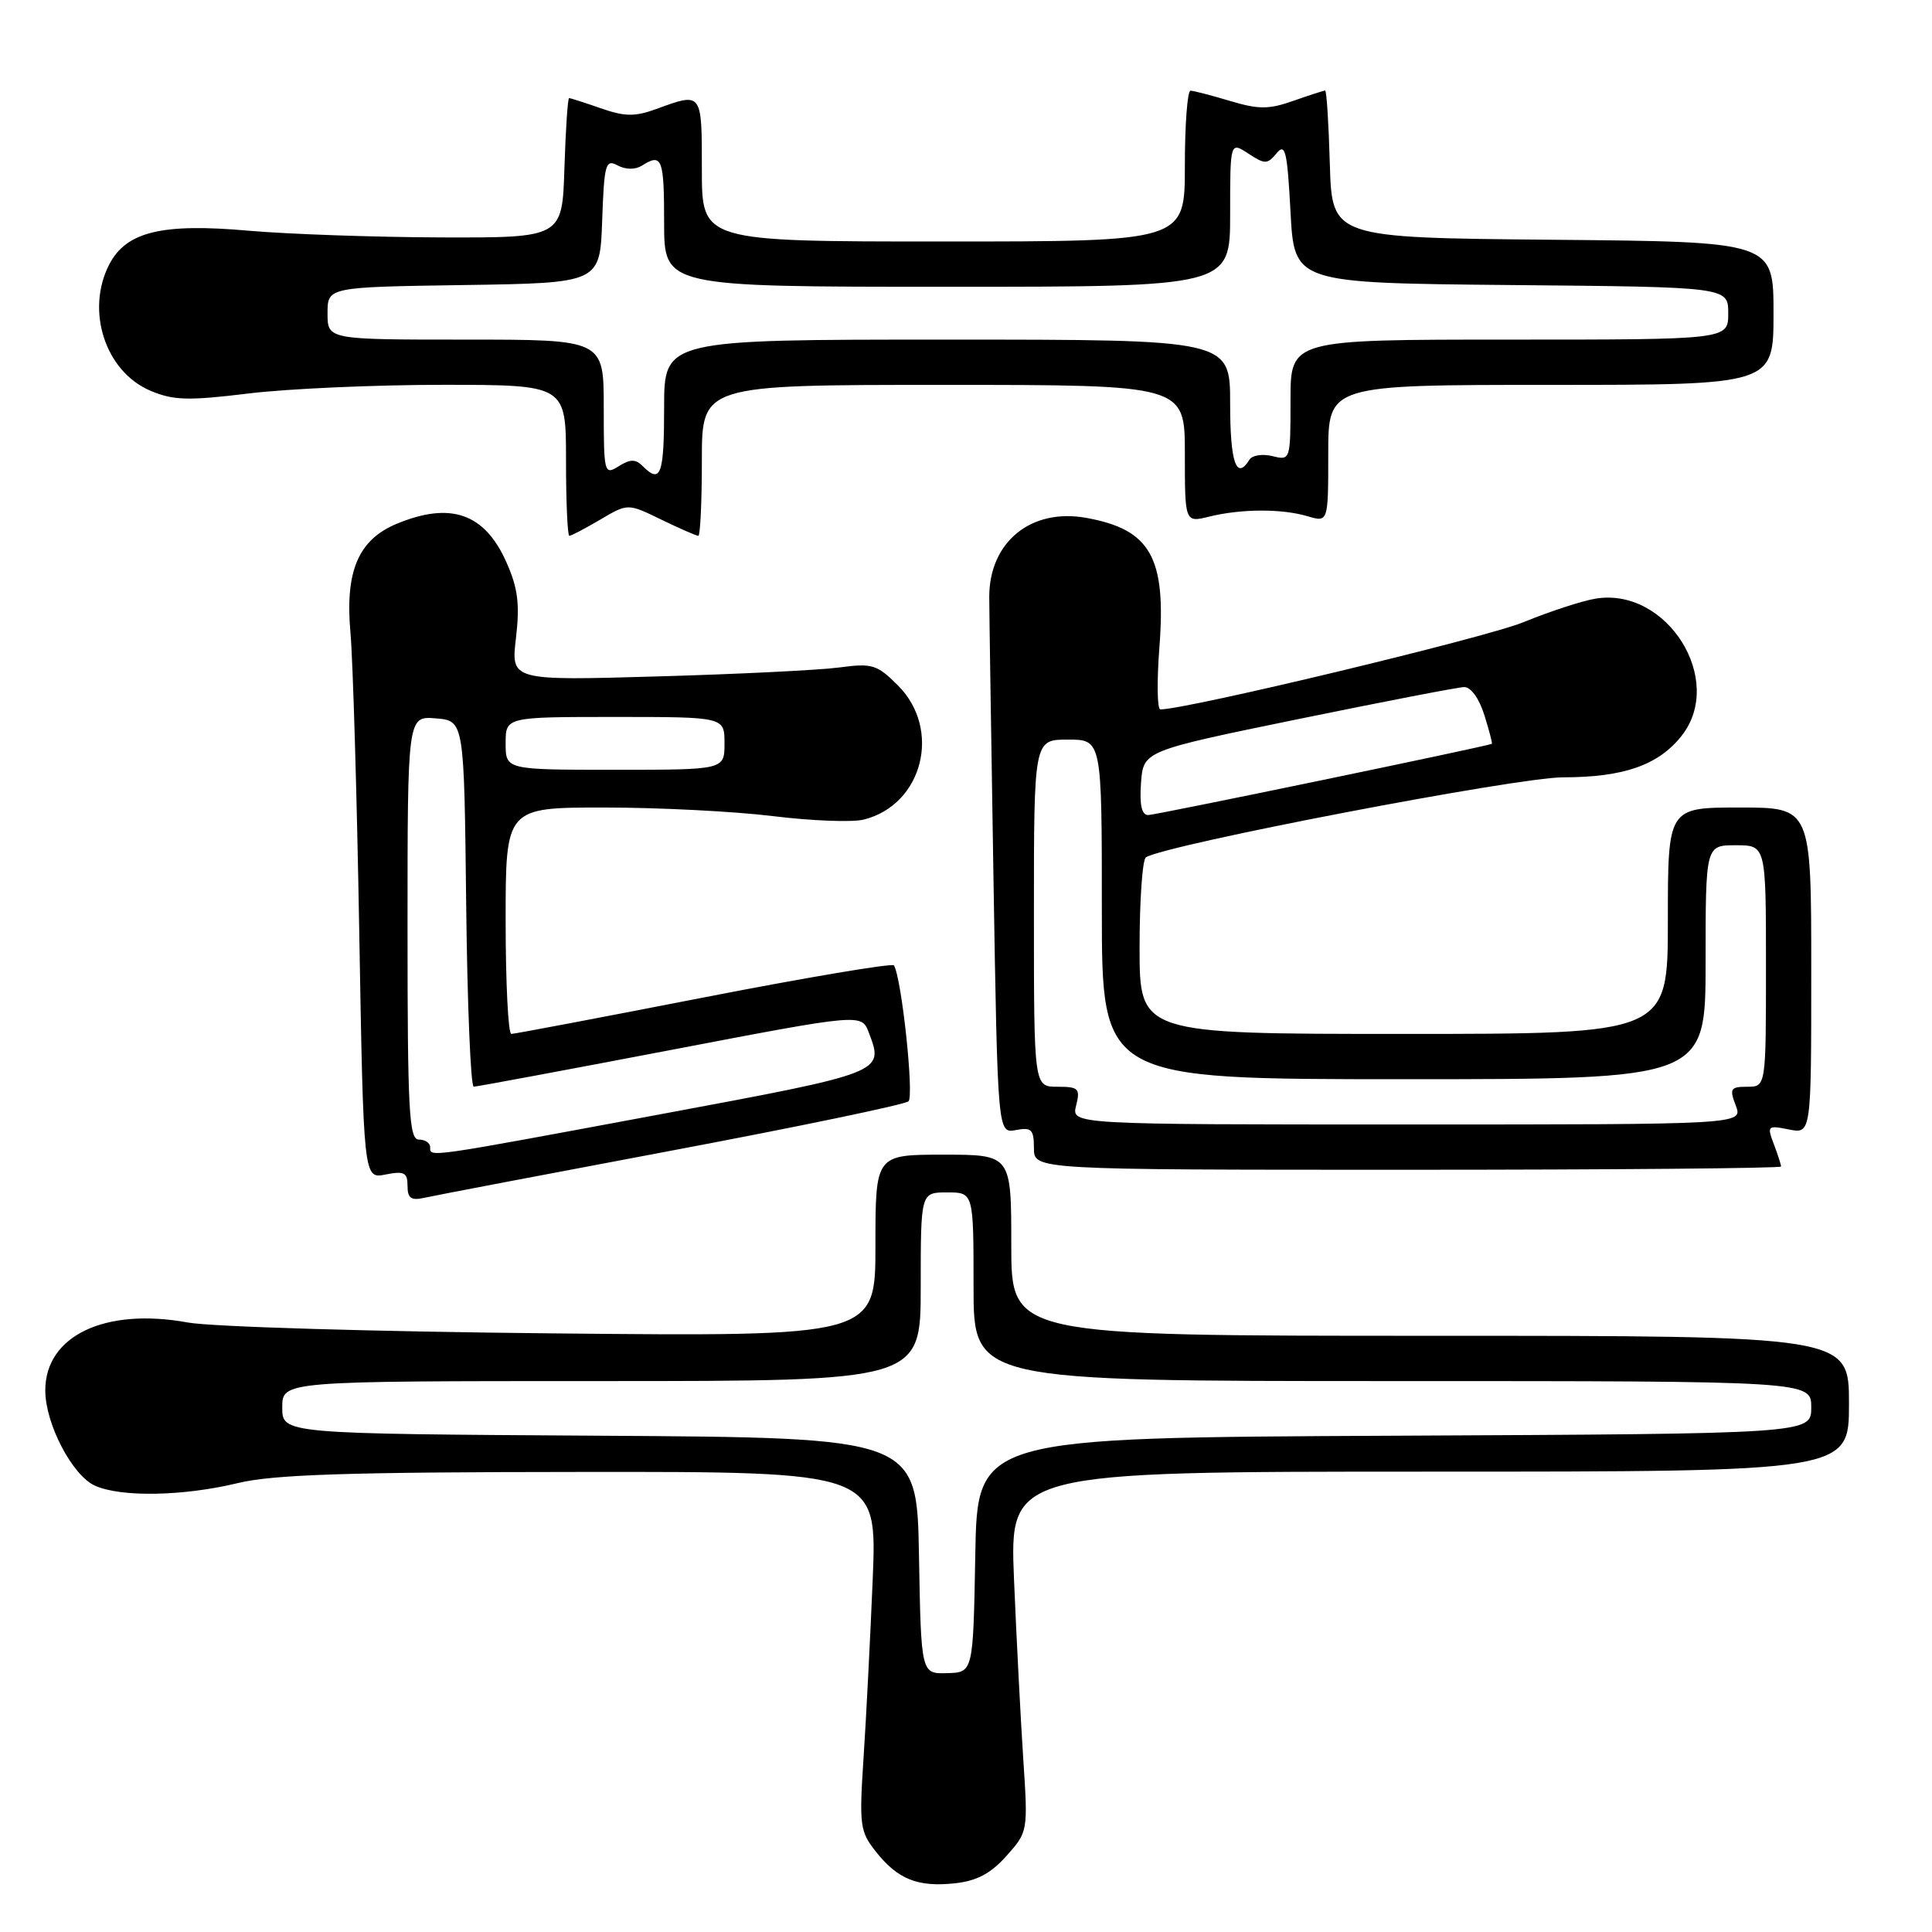 <?xml version="1.0" encoding="UTF-8" standalone="no"?>
<!DOCTYPE svg PUBLIC "-//W3C//DTD SVG 1.1//EN" "http://www.w3.org/Graphics/SVG/1.1/DTD/svg11.dtd" >
<svg xmlns="http://www.w3.org/2000/svg" xmlns:xlink="http://www.w3.org/1999/xlink" version="1.1" viewBox="0 0 256 256">
 <g >
 <path fill="currentColor"
d=" M 133.36 245.92 C 136.21 242.73 136.22 242.66 135.59 233.11 C 135.24 227.82 134.69 217.09 134.36 209.25 C 133.78 195.00 133.78 195.00 189.39 195.00 C 245.00 195.00 245.00 195.00 245.00 186.00 C 245.00 177.00 245.00 177.00 189.50 177.00 C 134.00 177.00 134.00 177.00 134.00 165.00 C 134.00 153.00 134.00 153.00 125.00 153.00 C 116.00 153.00 116.00 153.00 116.00 165.05 C 116.00 177.10 116.00 177.10 73.25 176.68 C 49.74 176.45 27.98 175.81 24.90 175.24 C 13.91 173.23 6.00 176.99 6.00 184.24 C 6.00 188.64 9.56 195.48 12.56 196.85 C 16.00 198.41 24.24 198.27 31.50 196.52 C 36.20 195.38 46.02 195.06 76.86 195.04 C 116.22 195.00 116.22 195.00 115.64 209.25 C 115.31 217.09 114.77 227.78 114.42 233.00 C 113.84 241.84 113.95 242.70 116.04 245.33 C 118.94 249.01 121.58 250.07 126.50 249.55 C 129.42 249.24 131.27 248.26 133.36 245.92 Z  M 89.00 152.46 C 105.78 149.30 119.89 146.36 120.38 145.93 C 121.14 145.25 119.47 129.56 118.45 127.92 C 118.25 127.60 106.93 129.50 93.29 132.16 C 79.66 134.82 68.16 137.00 67.75 137.00 C 67.34 137.00 67.00 130.25 67.00 122.00 C 67.00 107.00 67.00 107.00 80.06 107.00 C 87.24 107.00 97.30 107.51 102.42 108.14 C 107.54 108.77 112.95 108.98 114.45 108.60 C 122.27 106.64 124.82 96.66 118.98 90.82 C 116.21 88.05 115.56 87.86 111.23 88.44 C 108.63 88.79 97.77 89.33 87.10 89.63 C 67.70 90.19 67.70 90.19 68.37 84.53 C 68.89 80.06 68.63 77.94 67.11 74.52 C 64.23 68.01 59.71 66.43 52.53 69.42 C 47.47 71.54 45.70 75.72 46.44 83.86 C 46.76 87.51 47.29 105.29 47.60 123.36 C 48.17 156.22 48.17 156.22 51.08 155.63 C 53.56 155.14 54.00 155.37 54.00 157.13 C 54.00 158.78 54.47 159.11 56.25 158.71 C 57.49 158.43 72.22 155.62 89.00 152.46 Z  M 236.00 154.57 C 236.00 154.33 235.57 152.99 235.04 151.60 C 234.12 149.18 234.21 149.09 237.04 149.66 C 240.00 150.25 240.00 150.25 240.00 128.62 C 240.00 107.00 240.00 107.00 230.50 107.00 C 221.00 107.00 221.00 107.00 221.00 122.00 C 221.00 137.00 221.00 137.00 186.00 137.00 C 151.00 137.00 151.00 137.00 151.00 125.56 C 151.00 119.27 151.38 113.88 151.84 113.60 C 154.58 111.90 201.01 103.00 207.10 103.00 C 215.15 103.00 219.77 101.38 222.83 97.49 C 228.63 90.11 220.90 77.78 211.44 79.32 C 209.65 79.61 205.34 81.02 201.85 82.45 C 196.89 84.49 157.28 94.00 153.75 94.00 C 153.33 94.00 153.28 90.27 153.63 85.71 C 154.54 73.84 152.44 70.15 143.93 68.62 C 136.62 67.30 131.09 71.81 131.08 79.08 C 131.08 80.96 131.34 97.73 131.64 116.35 C 132.20 150.19 132.20 150.19 134.60 149.74 C 136.68 149.34 137.00 149.66 137.00 152.14 C 137.00 155.00 137.00 155.00 186.50 155.00 C 213.73 155.00 236.00 154.80 236.00 154.57 Z  M 79.54 68.85 C 83.19 66.69 83.19 66.69 87.62 68.85 C 90.06 70.03 92.27 71.00 92.53 71.00 C 92.79 71.00 93.00 66.50 93.00 61.00 C 93.00 51.00 93.00 51.00 125.00 51.00 C 157.00 51.00 157.00 51.00 157.00 60.12 C 157.00 69.25 157.00 69.25 160.25 68.45 C 164.49 67.41 169.81 67.39 173.25 68.40 C 176.00 69.22 176.00 69.22 176.00 60.11 C 176.00 51.00 176.00 51.00 205.50 51.00 C 235.00 51.00 235.00 51.00 235.00 41.52 C 235.00 32.03 235.00 32.03 205.75 31.77 C 176.50 31.50 176.50 31.50 176.21 21.75 C 176.06 16.39 175.78 12.00 175.59 12.00 C 175.40 12.00 173.51 12.61 171.38 13.36 C 168.12 14.51 166.78 14.51 163.00 13.38 C 160.53 12.64 158.16 12.02 157.75 12.02 C 157.34 12.01 157.00 16.50 157.00 22.00 C 157.00 32.00 157.00 32.00 125.00 32.00 C 93.00 32.00 93.00 32.00 93.00 22.50 C 93.00 12.14 93.06 12.22 87.00 14.43 C 84.13 15.48 82.80 15.46 79.62 14.35 C 77.49 13.61 75.60 13.00 75.41 13.00 C 75.23 13.00 74.95 17.16 74.79 22.25 C 74.50 31.50 74.50 31.50 58.50 31.46 C 49.70 31.43 38.20 31.03 32.94 30.57 C 21.45 29.55 16.73 30.70 14.48 35.03 C 11.32 41.16 13.94 49.22 19.92 51.77 C 22.97 53.06 24.92 53.12 33.00 52.13 C 38.23 51.50 49.81 50.99 58.75 50.99 C 75.00 51.00 75.00 51.00 75.00 61.00 C 75.00 66.50 75.20 71.00 75.44 71.00 C 75.69 71.00 77.53 70.03 79.54 68.85 Z  M 121.77 206.15 C 121.50 190.50 121.50 190.50 79.45 190.24 C 37.40 189.98 37.40 189.98 37.40 186.49 C 37.40 183.00 37.40 183.00 79.70 183.00 C 122.00 183.00 122.00 183.00 122.00 170.50 C 122.00 158.00 122.00 158.00 125.50 158.00 C 129.00 158.00 129.00 158.00 129.00 170.50 C 129.00 183.00 129.00 183.00 184.50 183.00 C 240.00 183.00 240.00 183.00 240.00 186.49 C 240.00 189.98 240.00 189.98 184.75 190.24 C 129.50 190.50 129.50 190.50 129.23 206.05 C 128.95 221.61 128.95 221.61 125.50 221.70 C 122.05 221.80 122.05 221.80 121.77 206.15 Z  M 57.00 152.00 C 57.00 151.45 56.33 151.00 55.50 151.00 C 54.20 151.00 54.00 147.22 54.00 122.94 C 54.00 94.88 54.00 94.88 57.75 95.19 C 61.50 95.50 61.50 95.50 61.77 119.75 C 61.92 133.09 62.37 144.00 62.77 143.99 C 63.17 143.99 74.90 141.80 88.83 139.14 C 114.16 134.29 114.16 134.29 115.12 136.82 C 117.15 142.15 117.27 142.10 87.49 147.65 C 56.13 153.49 57.00 153.37 57.00 152.00 Z  M 67.00 98.50 C 67.00 95.00 67.00 95.00 81.50 95.00 C 96.00 95.00 96.00 95.00 96.00 98.50 C 96.00 102.00 96.00 102.00 81.50 102.00 C 67.00 102.00 67.00 102.00 67.00 98.50 Z  M 142.59 146.50 C 143.16 144.23 142.92 144.00 140.11 144.00 C 137.00 144.00 137.00 144.00 137.00 121.00 C 137.00 98.00 137.00 98.00 141.50 98.00 C 146.00 98.00 146.00 98.00 146.00 120.50 C 146.00 143.00 146.00 143.00 186.00 143.00 C 226.00 143.00 226.00 143.00 226.00 127.50 C 226.00 112.00 226.00 112.00 230.00 112.00 C 234.00 112.00 234.00 112.00 234.00 128.00 C 234.00 144.00 234.00 144.00 231.52 144.00 C 229.30 144.00 229.14 144.25 230.00 146.50 C 230.95 149.00 230.95 149.00 186.46 149.00 C 141.96 149.00 141.96 149.00 142.59 146.50 Z  M 151.19 103.75 C 151.50 99.50 151.50 99.50 172.00 95.29 C 183.28 92.98 193.18 91.06 194.01 91.04 C 194.89 91.02 196.00 92.55 196.68 94.74 C 197.33 96.80 197.77 98.52 197.68 98.56 C 196.86 98.93 153.10 108.00 152.14 108.00 C 151.28 108.00 150.98 106.65 151.19 103.75 Z  M 80.00 54.01 C 80.00 45.00 80.00 45.00 61.70 45.00 C 43.40 45.00 43.40 45.00 43.40 41.52 C 43.40 38.04 43.40 38.04 61.45 37.77 C 79.50 37.50 79.50 37.50 79.79 29.24 C 80.06 21.70 80.24 21.06 81.84 21.92 C 82.92 22.49 84.17 22.50 85.05 21.95 C 87.72 20.26 88.00 20.97 88.00 29.50 C 88.00 38.00 88.00 38.00 125.50 38.00 C 163.00 38.00 163.00 38.00 163.00 28.38 C 163.00 18.77 163.00 18.77 165.41 20.35 C 167.61 21.79 167.93 21.79 169.16 20.30 C 170.31 18.91 170.57 20.03 171.00 28.09 C 171.50 37.50 171.50 37.50 200.25 37.77 C 229.00 38.03 229.00 38.03 229.00 41.52 C 229.00 45.00 229.00 45.00 200.00 45.00 C 171.00 45.00 171.00 45.00 171.00 53.02 C 171.00 60.98 170.98 61.03 168.61 60.44 C 167.29 60.11 165.92 60.32 165.55 60.92 C 163.83 63.70 163.00 61.29 163.00 53.50 C 163.00 45.00 163.00 45.00 125.50 45.00 C 88.00 45.00 88.00 45.00 88.00 54.00 C 88.00 62.91 87.55 64.15 85.18 61.78 C 84.21 60.81 83.53 60.81 81.98 61.78 C 80.06 62.98 80.00 62.73 80.00 54.01 Z "/>
</g>
</svg>